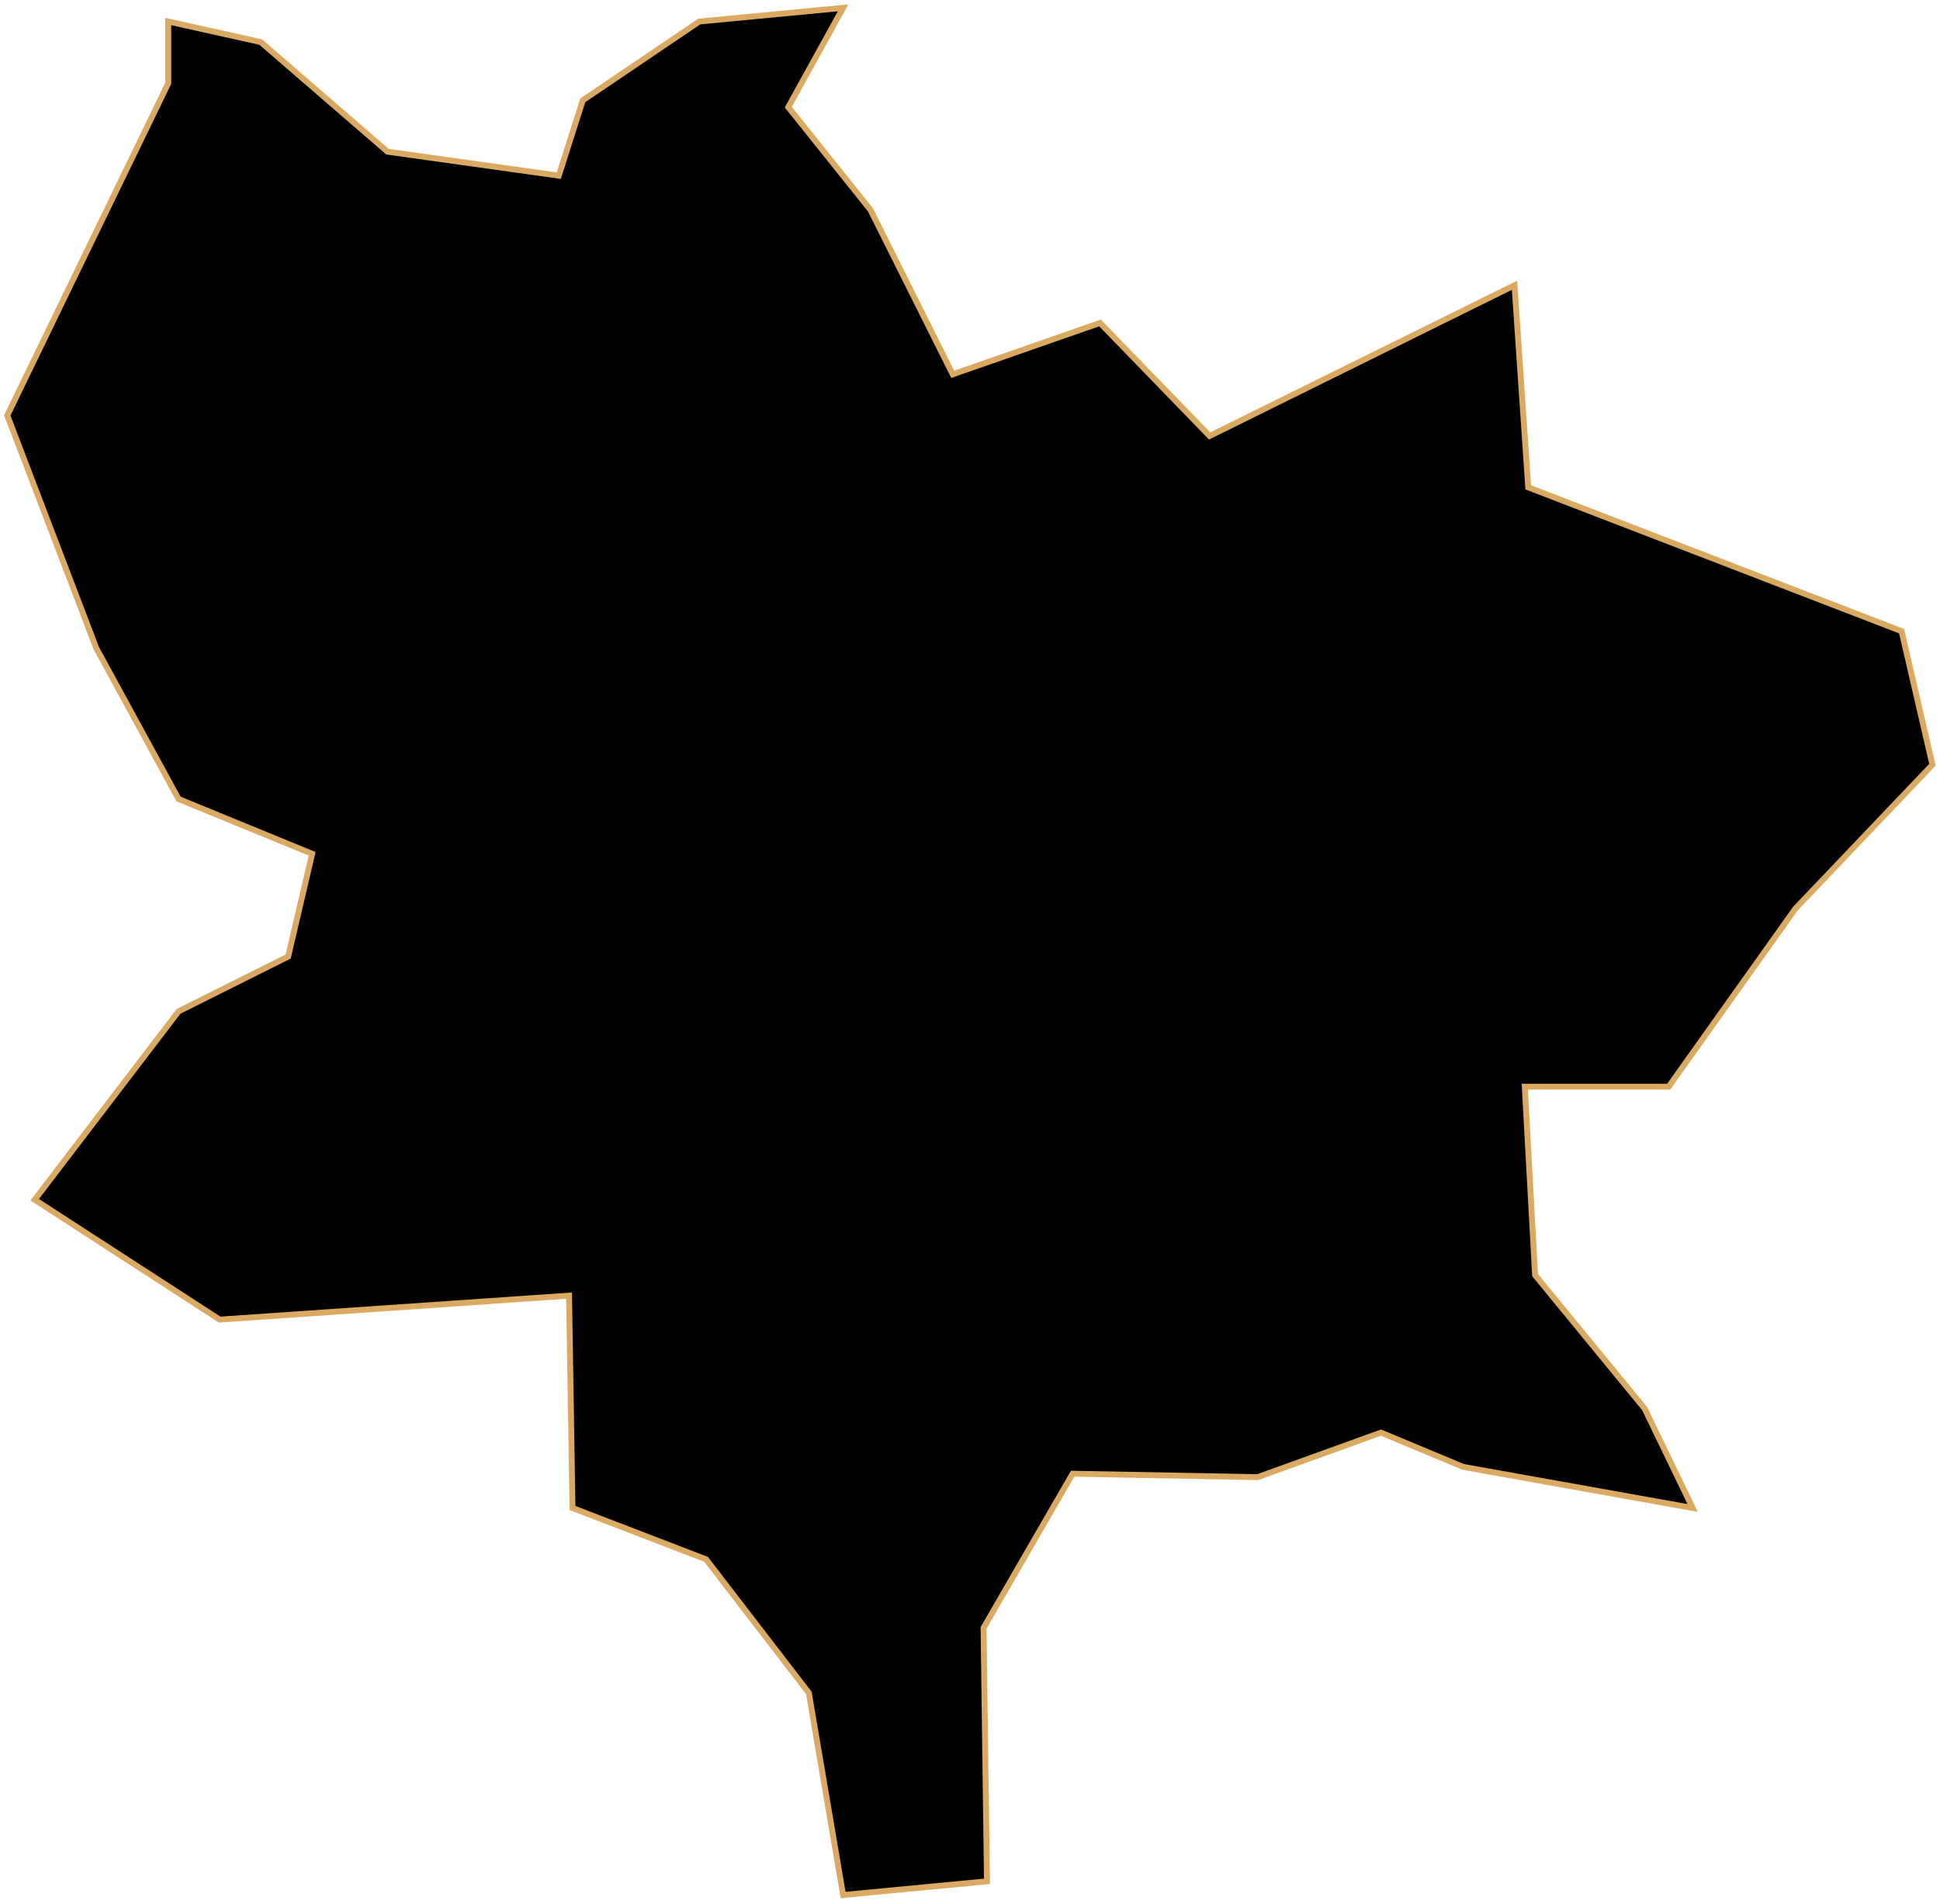 <svg width="328" height="322" viewBox="0 0 328 322" fill="none" xmlns="http://www.w3.org/2000/svg">
<path id="Buyeo" d="M28.451 14.066L1.23 70.245L16.288 109.628L30.188 135.111L52.776 144.378L48.721 161.753L30.188 171.019L5.863 202.873L37.138 223.144L96.213 219.09L96.792 254.998L119.379 263.685L136.754 286.273L142.546 320.443L166.871 318.127L166.292 275.269L181.35 249.206L212.625 249.785L233.475 242.256L247.375 248.048L286.179 254.998L278.07 238.202L259.537 215.615L257.8 183.761H282.124L303.553 153.644L326.72 129.319L321.508 106.732L258.379 82.407L256.062 48.236L204.516 73.72L185.983 54.607L161.079 63.295L147.179 35.495L133.279 18.12L142.546 1.324L118.221 3.641L98.529 16.962L94.475 29.703L65.517 25.649L44.088 7.116L28.451 3.641V14.066Z" fill="black" stroke="#DAAA63" strokeWidth="2"/>
</svg>
